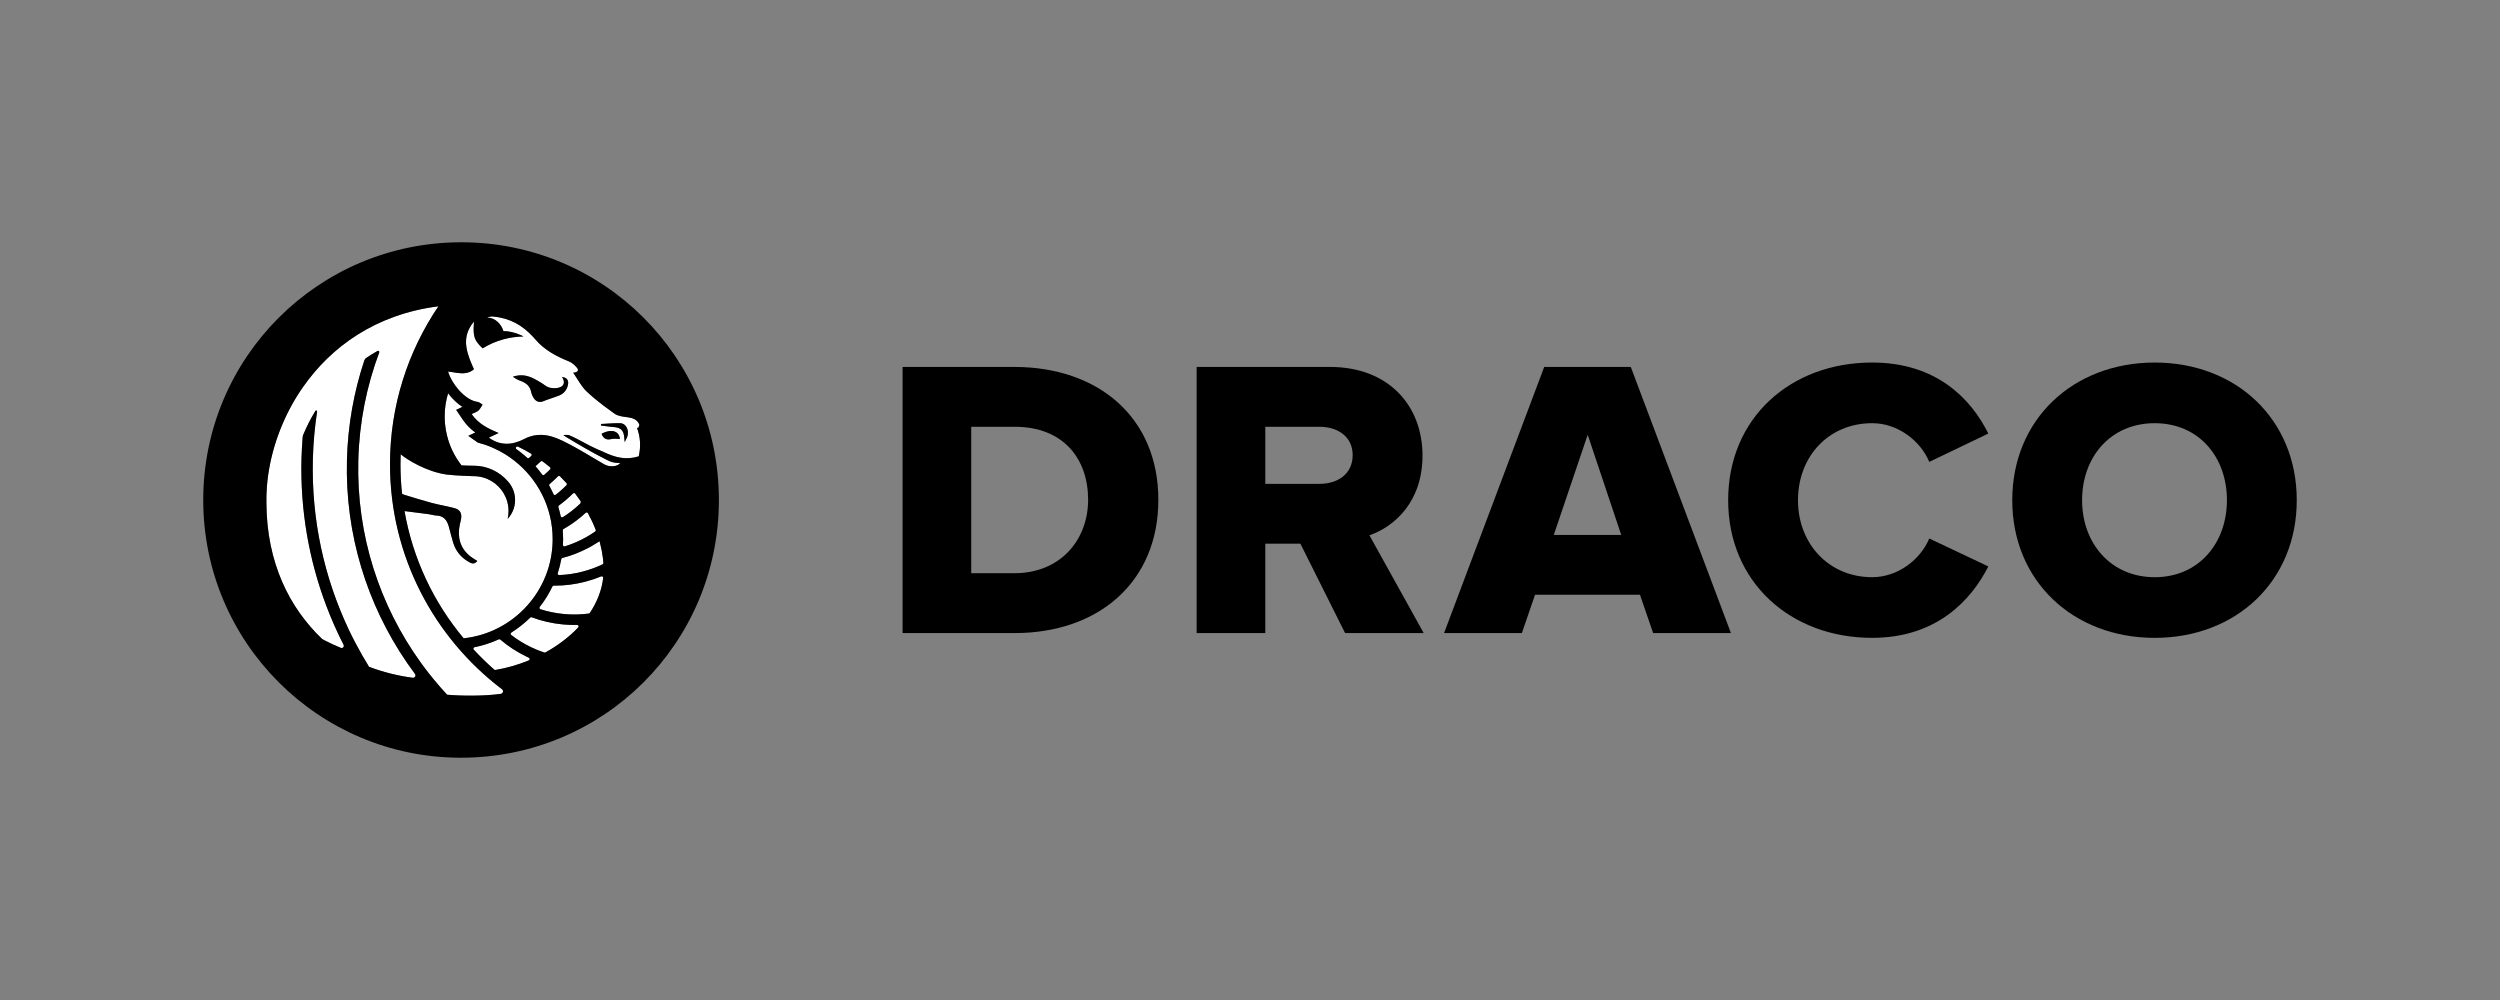 <svg xmlns="http://www.w3.org/2000/svg" xmlns:xlink="http://www.w3.org/1999/xlink" x="0" y="0" enable-background="new 0 0 784.001 313.6" version="1.1" viewBox="0 0 784.001 313.6" xml:space="preserve"><rect x="0" y="0" width="784.001" height="313.6" fill="#808080" stroke="none"/><g id="artwork"><g><g><path d="M283.05,198.531v-83.46h35.035c26.277,0,45.172,15.766,45.172,41.668c0,25.901-18.894,41.793-45.046,41.793H283.05z M341.235,156.738c0-12.889-7.758-22.9-23.024-22.9h-13.639v45.923h13.514C332.726,179.761,341.235,169.126,341.235,156.738z"/><path d="M421.821,198.531l-14.014-28.029h-11.011v28.029h-21.522v-83.46h41.793c18.519,0,29.03,12.262,29.03,27.778 c0,14.515-8.759,22.273-16.642,25.025l17.018,30.657H421.821z M424.198,142.724c0-5.757-4.63-8.885-10.386-8.885h-17.017v17.894 h17.017C419.569,151.733,424.198,148.604,424.198,142.724z"/><path d="M518.425,198.531l-4.129-12.012h-32.909l-4.129,12.012h-24.4l31.407-83.46h27.153l31.407,83.46H518.425z M497.903,136.342l-10.636,31.407h21.147L497.903,136.342z"/><path d="M541.951,156.863c0-25.776,19.52-43.17,45.172-43.17c20.145,0,31.031,11.387,36.413,22.273l-18.519,8.884 c-2.753-6.632-9.885-12.137-17.894-12.137c-13.639,0-23.274,10.386-23.274,24.149c0,13.639,9.635,24.149,23.274,24.149 c8.008,0,15.141-5.506,17.894-12.137l18.519,8.759c-5.381,10.635-16.267,22.398-36.413,22.398 C561.472,200.033,541.951,182.514,541.951,156.863z"/><path d="M631.046,156.863c0-25.402,19.145-43.17,44.671-43.17c25.525,0,44.546,17.768,44.546,43.17 c0,25.401-19.02,43.17-44.546,43.17C650.191,200.033,631.046,182.264,631.046,156.863z M698.365,156.863 c0-13.639-8.884-24.149-22.648-24.149c-13.765,0-22.774,10.511-22.774,24.149c0,13.514,9.009,24.149,22.774,24.149 C689.481,181.013,698.365,170.377,698.365,156.863z"/></g><g><g><path fill="#FFF" d="M122.304,145.591c0-18.337,5.605-35.39,15.19-49.536c-19.754,2.517-33.74,12.776-42.519,25.394 c-0.117,0.167-0.233,0.335-0.348,0.503c-0.223,0.318-0.438,0.642-0.655,0.965c-5.731,8.751-9.028,18.505-10.07,27.545 c-0.034,0.318-0.068,0.637-0.098,0.957c-0.042,0.43-0.083,0.859-0.115,1.285c-0.065,0.873-0.116,1.74-0.138,2.594 c-0.001,0.029,0,0.057,0,0.086c-0.02,0.791-0.013,1.565-0.009,2.34c0.101,18.824,7.231,32.87,17.459,42.655 c0.292,0.158,0.578,0.323,0.872,0.476c1.627,0.847,3.3,1.618,5.012,2.318c0.584,0.239,1.154-0.381,0.868-0.942 c-2.048-4.016-3.882-8.158-5.482-12.411c-5.378-14.297-8.147-29.836-7.72-46.021c0.059-2.248,0.186-4.478,0.366-6.692 c0.021-0.264,0.084-0.525,0.185-0.77c1.078-2.597,2.349-5.092,3.801-7.463c0.167-0.272,0.585-0.118,0.537,0.197 c-0.741,4.849-1.194,9.794-1.326,14.823c-0.503,19.076,3.563,37.228,11.19,53.417c1.313,2.787,2.743,5.507,4.264,8.171 c0.697,1.222,1.416,2.43,2.155,3.625c4.348,1.651,8.935,2.819,13.7,3.445c0.669,0.088,1.117-0.675,0.713-1.215 c-0.833-1.115-1.644-2.245-2.434-3.393c-0.059-0.085-0.115-0.172-0.174-0.257c-12.349-18.061-19.345-40.016-18.726-63.511 c0.285-10.823,2.168-21.235,5.412-31.018c0.132-0.399,0.394-0.746,0.744-0.98c1.112-0.744,2.253-1.447,3.421-2.108 c0.311-0.176,0.669,0.136,0.543,0.47c-3.946,10.53-6.245,21.874-6.557,33.731c-0.623,23.614,6.705,45.622,19.539,63.462 c0.418,0.58,0.84,1.156,1.27,1.727c0.923,1.23,1.881,2.433,2.857,3.62c1.347,1.637,2.738,3.236,4.18,4.789 c4.109,0.386,11.772,0.49,16.855-0.281c0.702-0.107,0.935-1.001,0.37-1.43C136.107,199.973,122.304,174.366,122.304,145.591z"/><path fill="#FFF" d="M175.618,149.378c-0.184-0.181-0.48-0.176-0.66,0.009c-0.146,0.15-0.293,0.298-0.443,0.445 c-0.696,0.683-1.411,1.335-2.141,1.954c-0.169,0.143-0.212,0.381-0.104,0.574c0.233,0.42,0.457,0.846,0.674,1.277 c0.221,0.44,0.432,0.884,0.635,1.334c0.124,0.275,0.47,0.367,0.708,0.182c0.687-0.536,1.364-1.103,2.024-1.706 c0.323-0.294,0.642-0.596,0.958-0.906c0.131-0.128,0.258-0.257,0.385-0.387c0.17-0.175,0.176-0.454,0.012-0.635 C177.003,150.786,176.32,150.072,175.618,149.378z"/><path fill="#FFF" d="M171.051,145.373c-0.304-0.236-0.61-0.468-0.918-0.696c-0.185-0.137-0.443-0.115-0.606,0.049 c-0.02,0.02-0.04,0.04-0.06,0.059c-0.504,0.495-1.02,0.972-1.543,1.434c0.085,0.096,0.171,0.191,0.254,0.288 c0.645,0.745,1.257,1.519,1.837,2.318c0.16,0.221,0.474,0.262,0.679,0.082c0.517-0.452,1.026-0.922,1.524-1.412 c0.097-0.096,0.193-0.192,0.288-0.289c0.19-0.194,0.178-0.51-0.03-0.684C172.008,146.13,171.533,145.747,171.051,145.373z"/><path fill="#FFF" d="M188.519,180.76c-1.615,0.666-3.298,1.231-5.036,1.68c-3.123,0.806-6.286,1.215-9.403,1.215 c-0.139,0-0.277-0.002-0.414-0.005c-0.182-0.004-0.347,0.1-0.425,0.264c-1.092,2.288-2.429,4.439-3.976,6.417 c-0.199,0.254-0.091,0.63,0.216,0.729c2.27,0.729,4.701,1.242,7.249,1.488c2.739,0.265,5.405,0.202,7.93-0.139 c0.134-0.018,0.255-0.094,0.329-0.207c2.248-3.39,3.723-7.088,4.172-10.956C189.202,180.89,188.85,180.624,188.519,180.76z"/><path fill="#FFF" d="M188.19,170.385c-0.057-0.22-0.117-0.439-0.179-0.658c-0.139,0.093-0.28,0.183-0.42,0.274 c-0.671,0.436-1.357,0.858-2.063,1.257c-0.382,0.216-0.766,0.423-1.152,0.624c-2.608,1.363-5.302,2.4-8.017,3.093 c-0.174,0.044-0.304,0.185-0.337,0.361c-0.276,1.503-0.65,2.972-1.114,4.401c-0.1,0.307,0.13,0.622,0.452,0.61 c2.377-0.093,4.831-0.442,7.303-1.08c2.236-0.577,4.343-1.355,6.298-2.289c0.173-0.083,0.278-0.264,0.264-0.455 c-0.034-0.465-0.08-0.929-0.134-1.394C188.905,173.544,188.602,171.959,188.19,170.385z"/><path fill="#FFF" d="M180.387,154.798c-0.171-0.224-0.5-0.243-0.698-0.043c-0.042,0.042-0.083,0.084-0.126,0.125 c-0.656,0.645-1.33,1.259-2.018,1.847c-0.742,0.634-1.502,1.235-2.275,1.801c-0.159,0.116-0.225,0.317-0.168,0.505 c0.283,0.93,0.527,1.877,0.731,2.839c0.067,0.316,0.425,0.476,0.699,0.304c1.921-1.211,3.785-2.66,5.536-4.346 c0.024-0.224,0.04-0.372,0.064-0.596c-0.025-0.038-0.05-0.075-0.076-0.113C181.523,156.332,180.966,155.558,180.387,154.798z"/><path fill="#FFF" d="M180.981,195.979c-0.277,0.007-0.555,0.011-0.834,0.011c-1.235,0-2.491-0.061-3.734-0.181 c-3.385-0.327-6.642-1.089-9.655-2.227c-0.168-0.064-0.356-0.024-0.484,0.103c-1.792,1.766-3.776,3.337-5.917,4.68 c-0.273,0.171-0.3,0.561-0.045,0.758c1.882,1.46,3.99,2.772,6.298,3.874c1.349,0.644,2.711,1.186,4.073,1.639 c0.125,0.042,0.262,0.028,0.377-0.036c3.898-2.164,7.401-4.82,10.271-7.836C181.618,196.463,181.396,195.968,180.981,195.979z"/><polygon fill="#FFF" points="157.875 106.403 157.875 106.403 157.875 106.403"/><path fill="#FFF" d="M165.851,206.258c-0.218-0.099-0.436-0.2-0.652-0.303c-3.065-1.464-5.861-3.291-8.301-5.387 c-0.136-0.117-0.326-0.144-0.49-0.069c-2.395,1.1-4.935,1.934-7.585,2.464c-0.357,0.071-0.505,0.504-0.257,0.772 c2.032,2.192,4.176,4.278,6.419,6.256c0.106,0.094,0.25,0.135,0.39,0.111c3.591-0.606,7.115-1.626,10.455-2.993 C166.206,206.954,166.222,206.426,165.851,206.258z"/><path fill="#FFF" d="M177.14,171.339c1.17-0.363,2.342-0.796,3.507-1.305c1.098-0.479,2.19-1.02,3.268-1.629 c0.147-0.083,0.289-0.171,0.434-0.256c0.792-0.463,1.558-0.949,2.294-1.457c0.177-0.122,0.247-0.352,0.169-0.552 c-0.685-1.766-1.499-3.504-2.428-5.2c-0.145-0.265-0.5-0.318-0.722-0.114c-1.941,1.785-4.013,3.333-6.163,4.619 c-0.261,0.156-0.523,0.307-0.785,0.454c-0.157,0.088-0.248,0.258-0.233,0.437c0.059,0.746,0.094,1.499,0.104,2.258 c0.002,0.162,0.006,0.323,0.006,0.486c0,0.599-0.016,1.194-0.047,1.786C176.528,171.188,176.832,171.435,177.14,171.339z"/><path fill="#FFF" d="M165.328,143.579c0.175,0.16,0.442,0.165,0.619,0.008c0.219-0.196,0.438-0.395,0.654-0.597 c0.223-0.208,0.183-0.576-0.078-0.734c-0.621-0.377-1.25-0.735-1.883-1.079c-0.73-0.396-1.467-0.771-2.212-1.12 c-0.159-0.075-0.348-0.053-0.486,0.055c-0.002,0.002-0.005,0.004-0.007,0.006c-0.245,0.193-0.232,0.564,0.022,0.744 c0.402,0.285,0.795,0.581,1.184,0.882C163.895,142.326,164.626,142.937,165.328,143.579z"/><path fill="#FFF" d="M140.516,123.33c-0.691,2.293-1.067,4.723-1.067,7.242c0,1.566,0.151,3.095,0.425,4.581 c0.169,0.915,0.384,1.813,0.65,2.691h0c0.901,2.976,2.343,5.714,4.208,8.108c0.582,0.031,1.178,0.054,1.789,0.07 c0.458,0.012,0.921,0.021,1.395,0.025c0.085,0.001,0.169,0.006,0.253,0.013c0.125-0.003,0.249-0.01,0.374-0.01 c4.261,0,8.088,1.887,10.695,4.867c0.207,0.237,0.408,0.48,0.599,0.731c0.056,0.076,0.111,0.153,0.164,0.232 c0.717,1.045,1.212,2.253,1.417,3.559c0.07,0.444,0.107,0.899,0.107,1.362c0,2.288-0.884,4.369-2.327,5.924 c0.182-0.791,0.281-1.613,0.281-2.459c0-2.003-0.541-3.878-1.481-5.493c-1.895-3.255-5.419-5.444-9.456-5.444 c-0.072,0-0.143,0.004-0.215,0.005c0.004-0.002,0.008-0.004,0.012-0.007c-0.149-0.001-5.844-0.183-8.217-0.505 c-6.385-0.864-12.577-4.744-14.478-6.367c-0.038,1.041-0.064,2.086-0.064,3.136c0,3.121,0.172,6.203,0.501,9.239 c0.201,0.146,0.444,0.262,0.734,0.35c2.866,0.868,5.721,1.776,8.613,2.549c2.313,0.618,4.693,0.985,7.006,1.605 c1.845,0.494,2.444,1.569,2.158,3.437c-0.09,0.59-0.291,1.163-0.41,1.749c-0.801,3.956,0.065,7.371,3.318,9.969 c0.661,0.528,1.42,0.933,2.179,1.423c-1.044,1.382-2.105,0.64-2.963,0.129c-2.288-1.362-3.845-3.377-4.624-5.934 c-0.507-1.668-0.894-3.372-1.372-5.049c-0.552-1.937-1.593-3.315-3.841-3.388c-0.809-0.026-1.606-0.31-2.416-0.418 c-2.528-0.337-5.06-0.654-7.613-0.979c2.617,15.004,9.167,28.674,18.549,39.902c15.67-1.683,27.914-14.985,27.914-31.095 c0-5.05-1.205-9.824-3.339-14.051c-0.523-1.035-1.104-2.035-1.734-3c-2.533-3.88-5.905-7.162-9.853-9.595 c-1.307-0.805-2.676-1.517-4.1-2.126c-0.018-0.008-0.036-0.015-0.054-0.022c-0.326-0.139-0.654-0.272-0.985-0.399 c-0.04-0.015-0.08-0.031-0.12-0.046c-0.329-0.125-0.661-0.246-0.996-0.36c-0.024-0.008-0.048-0.017-0.071-0.025 c-0.735-0.249-1.481-0.473-2.239-0.668l-2.966-2.111l2.198-1.043c-1.428-1.031-2.739-2.295-3.866-3.95l-2.141-3.145l1.952-0.941 C143.3,126.492,141.77,124.967,140.516,123.33z"/><path fill="#FFF" d="M199.783,134.186c0.2-0.014,0.2-0.014,0.399-0.027c0.11-0.368,0.417-0.825,0.297-1.09 c-0.709-1.572-2.085-2.027-3.71-2.234c-1.375-0.175-2.944-0.341-4.017-1.095c-1.144-0.804-2.28-1.626-3.398-2.474 c-1.874-1.423-3.692-2.919-5.394-4.526c-1.65-1.559-2.716-3.737-4.196-5.854c1.414-0.101,1.831-0.762,1.222-1.505 c-0.681-0.83-1.576-1.65-2.552-2.043c-3.942-1.587-7.659-3.556-10.438-6.801c-0.257-0.3-0.518-0.59-0.783-0.876 c-3.475-3.749-7.271-5.86-12.492-6.409c-0.478-0.05-1.682,0.095-1.914,0.32c2.492,0.117,4.362,1.979,5.068,4.269 c3.076-0.041,6.291,1.601,6.288,1.677c-2.176,0.03-4.282,0.341-6.289,0.891c-2.317,0.635-4.5,1.591-6.497,2.823 c-0.161-0.14-0.319-0.285-0.473-0.435c-0.463-0.449-0.895-0.941-1.289-1.488c-0.561-0.778-0.842-1.593-0.974-2.428 c-0.207-1.315-0.042-2.682,0.005-4.048v0c-1.189,1.393-1.89,2.784-2.235,4.175l0,0.001v0c-0.613,2.473-0.098,4.945,0.813,7.423 v0c0.096,0.26,0.196,0.52,0.3,0.78c0.029,0.074,0.06,0.148,0.09,0.221c0.076,0.189,0.154,0.379,0.234,0.568 c0.035,0.084,0.071,0.167,0.106,0.251c0.081,0.191,0.164,0.381,0.248,0.572c0.03,0.07,0.06,0.139,0.091,0.209 c0.113,0.255,0.227,0.511,0.342,0.766c-0.14,0.116-0.281,0.22-0.423,0.317c-0.033,0.023-0.066,0.045-0.099,0.067 c-0.07,0.046-0.14,0.084-0.21,0.126s-0.14,0.088-0.21,0.126c-0.019,0.01-0.037,0.018-0.056,0.027 c-0.127,0.065-0.255,0.124-0.383,0.177c-0.035,0.015-0.071,0.03-0.106,0.044c-0.139,0.054-0.278,0.102-0.419,0.143 c-0.034,0.01-0.069,0.018-0.103,0.028c-0.058,0.016-0.116,0.027-0.173,0.041c-0.058,0.014-0.115,0.029-0.173,0.041 c-0.041,0.008-0.082,0.018-0.123,0.025c-0.135,0.024-0.271,0.044-0.407,0.059c-0.051,0.006-0.101,0.01-0.152,0.014 c-0.1,0.009-0.201,0.015-0.302,0.02c-0.051,0.002-0.101,0.006-0.152,0.007c-0.111,0.002-0.223,0.003-0.335,0.001 c-0.441-0.008-0.886-0.048-1.333-0.106c-0.982-0.127-1.975-0.333-2.961-0.452c0.285,0.993,0.784,2.084,1.434,3.161v0 c0.46,0.763,0.996,1.519,1.587,2.231c0.002,0.002,0.004,0.005,0.006,0.007c0.143,0.171,0.289,0.34,0.437,0.506 c0.006,0.007,0.013,0.014,0.019,0.021c0,0,0,0,0,0c0.15,0.167,0.303,0.33,0.459,0.49c0.007,0.007,0.015,0.015,0.022,0.022 c0.071,0.072,0.144,0.141,0.215,0.212c0.075,0.074,0.149,0.149,0.225,0.221c0,0,0,0,0,0c0.018,0.017,0.035,0.034,0.053,0.05 c0,0,0,0,0,0c0.047,0.044,0.096,0.086,0.144,0.13c0.109,0.1,0.218,0.2,0.329,0.295c0.013,0.011,0.025,0.021,0.038,0.032 c0,0,0,0,0,0c0,0-0.001-0.001-0.001-0.001c0.004,0.003,0.008,0.006,0.011,0.009c0.14,0.12,0.283,0.235,0.426,0.347 c0.028,0.022,0.056,0.045,0.085,0.066c0.159,0.122,0.319,0.24,0.48,0.352c0.016,0.011,0.032,0.021,0.048,0.032 c0.145,0.099,0.29,0.193,0.436,0.283c0.036,0.022,0.071,0.044,0.107,0.065c0.138,0.083,0.276,0.159,0.415,0.233 c0.023,0.012,0.046,0.027,0.07,0.039c0.015,0.008,0.031,0.015,0.046,0.023l0,0c0.02,0.01,0.039,0.018,0.059,0.028 c0.128,0.064,0.256,0.125,0.384,0.182c0.04,0.017,0.08,0.035,0.12,0.052c0.162,0.068,0.325,0.131,0.487,0.185 c0.01,0.003,0.02,0.006,0.03,0.009c0.153,0.05,0.305,0.092,0.458,0.129c0.042,0.01,0.083,0.02,0.124,0.029 c0.162,0.036,0.324,0.066,0.486,0.086c0.555,0.069,1.056,0.569,1.582,0.87c-0.433,0.635-0.767,1.383-1.327,1.873 c-0.538,0.472-1.31,0.677-2.112,1.064c2.115,3.107,5.148,4.552,8.457,5.958c-0.979,0.465-1.958,0.929-3.049,1.447 c0.313,0.223,0.516,0.386,0.736,0.521c1.536,0.941,3.084,1.37,4.622,1.407c1.977,0.048,3.937-0.553,5.833-1.545 c1.8-0.942,3.571-1.294,5.304-1.244c2.228,0.065,4.393,0.795,6.476,1.794c0.513,0.246,1.022,0.502,1.529,0.761 c0.146,0.075,0.292,0.151,0.438,0.227c0.332,0.173,0.663,0.349,0.993,0.526c0.054,0.029,0.108,0.057,0.162,0.086 c0,0,0,0,0.001,0c0.128,0.069,0.256,0.137,0.384,0.207c0,0,0.001,0,0.001,0.001c0,0,0.001,0,0.002,0.001 c0.49,0.267,0.978,0.538,1.463,0.813c0.104,0.059,0.207,0.118,0.31,0.177c0.397,0.226,0.793,0.454,1.189,0.683 c0.166,0.096,0.331,0.192,0.496,0.289c0.366,0.214,0.731,0.428,1.096,0.643c0.134,0.079,0.269,0.158,0.403,0.238 c0.315,0.187,0.631,0.374,0.946,0.561c0.087,0.052,0.173,0.103,0.26,0.154c1.182,0.701,2.363,1.402,3.552,2.087 c1.588,0.915,4.12,0.8,5.012-0.44c-2.819,0.044-3.737-0.767-5.373-1.569c-0.717-0.351-1.574-0.801-2.497-1.303 c-4.174-2.269-9.719-5.613-9.949-5.819c0.058-0.107,1.011-0.173,1.612-0.052c0.1,0.02,0.192,0.044,0.267,0.075l0,0 c2.928,1.226,5.834,3.12,8.762,4.379c0.003,0.001,0.006,0.003,0.009,0.004c0.079,0.034,0.158,0.073,0.238,0.106 c0.453,0.189,0.918,0.35,1.359,0.566c3.937,1.925,7.337,2.787,11.368,1.536C201.01,140.122,200.859,137.126,199.783,134.186z M178.124,120.635c-0.327,1.598-1.27,2.791-2.788,3.4c-0.165,0.066-0.333,0.123-0.499,0.186 c-1.084,0.407-2.194,0.75-3.282,1.145c-0.124,0.045-0.246,0.096-0.37,0.143c-0.238,0.09-0.476,0.177-0.711,0.275l0,0 c-2.651,1.142-3.728-1.807-4.017-3.333v0c-0.609-2.04-2.227-2.647-3.92-3.295l-0.002-0.001c-0.487-0.186-0.911-0.536-1.7-1.013 c0.949-0.318,1.821-0.451,2.634-0.449c2.439,0.008,4.354,1.24,6.29,2.378c0.846,0.497,1.614,1.268,2.52,1.483 c0.52,0.123,1.094,0.197,1.66,0.194c0.566-0.003,1.124-0.083,1.611-0.266c1.5-0.565,1.628-1.862,0.714-3.229 C177.695,118.338,178.407,119.253,178.124,120.635z M194.426,137.642c-0.58,0-1.157-0.063-1.711-0.063 c-0.333,0-0.657,0.024-0.97,0.098c-0.09,0.021-0.179,0.04-0.265,0.055c-0.029,0.005-0.057,0.009-0.086,0.014 c-0.028,0.005-0.055,0.008-0.082,0.012c-0.028,0.004-0.056,0.009-0.083,0.012c-0.036,0.004-0.07,0.007-0.105,0.01 c-0.045,0.004-0.09,0.008-0.135,0.01c-0.038,0.002-0.075,0.003-0.112,0.003c-0.039,0.001-0.078,0.001-0.116,0 c-0.039-0.001-0.077-0.003-0.115-0.005c-0.034-0.002-0.067-0.005-0.1-0.009c-0.04-0.004-0.08-0.009-0.119-0.015 c-0.028-0.005-0.056-0.01-0.083-0.016c-0.021-0.004-0.041-0.009-0.062-0.014c-0.021-0.005-0.041-0.009-0.062-0.014 c-0.021-0.006-0.041-0.012-0.061-0.019c-0.045-0.014-0.091-0.028-0.135-0.045c-0.003-0.001-0.007-0.003-0.01-0.004 c-0.229-0.09-0.435-0.226-0.623-0.408c-0.005-0.005-0.011-0.01-0.017-0.016c-0.042-0.042-0.083-0.087-0.124-0.134 c-0.007-0.008-0.014-0.016-0.021-0.024c-0.04-0.048-0.079-0.098-0.116-0.151c-0.006-0.009-0.013-0.018-0.019-0.027 c-0.038-0.054-0.076-0.111-0.112-0.171c-0.004-0.007-0.009-0.015-0.013-0.022c-0.019-0.031-0.036-0.065-0.055-0.098 c-0.005-0.008-0.009-0.016-0.013-0.024c-0.014-0.026-0.029-0.05-0.043-0.077v0l0,0c-0.037-0.071-0.073-0.144-0.108-0.222 c-0.024-0.052-0.046-0.108-0.069-0.164c-0.012-0.028-0.024-0.054-0.035-0.083c0.126-0.069,0.254-0.132,0.382-0.193 c1.507-0.727,3.098-0.939,4.169-0.303c0.507,0.301,0.897,0.792,1.103,1.511C194.354,137.232,194.399,137.427,194.426,137.642 C194.426,137.641,194.427,137.642,194.426,137.642L194.426,137.642z M196.794,136.671c-0.141,0.55-0.469,1.051-0.895,1.973v0 c-0.072-0.758-0.112-1.055-0.127-1.354c-0.011-0.206-0.036-0.388-0.061-0.572c-0.251-1.905-1.242-2.685-3.401-2.81 c-0.084-0.005-0.173-0.013-0.266-0.022h0c-0.213-0.016-0.425-0.043-0.637-0.065c-0.673-0.069-1.345-0.157-2.017-0.25 c-0.144-0.02-0.289-0.038-0.433-0.058c-0.17-0.023-0.34-0.047-0.51-0.068c0.016-0.161,0.032-0.322,0.048-0.483 c0.322-0.015,0.645-0.032,0.967-0.051c0,0,0.001,0,0.001,0c0.456-0.026,0.912-0.055,1.367-0.082 c0.321-0.019,0.642-0.037,0.963-0.053c0.094-0.005,0.188-0.01,0.283-0.014c0.362-0.017,0.723-0.03,1.084-0.038 c0.07-0.002,0.139-0.002,0.209-0.003c0.384-0.006,0.767-0.008,1.15,0.001c1.035,0.024,1.83,0.762,2.187,1.771 C196.938,135.143,196.991,135.905,196.794,136.671z"/><path fill="#FFF" d="M148.412,100.671c-1.119,0.975-1.859,2.369-1.978,3.94C146.553,103.04,147.292,101.646,148.412,100.671z"/><path fill="#FFF" d="M148.49,149.24c-0.05,0.029-0.101,0.057-0.15,0.086c0.068,0,0.135,0.001,0.203,0.001L148.49,149.24z"/></g><g><path d="M194.301,137.048c-0.207-0.719-0.596-1.21-1.103-1.511c-1.071-0.637-2.662-0.424-4.169,0.303 c-0.128,0.062-0.256,0.125-0.382,0.193c0.011,0.029,0.024,0.055,0.035,0.083c0.023,0.055,0.045,0.111,0.069,0.164 c0.035,0.078,0.071,0.151,0.108,0.222l0,0v0c0.014,0.027,0.029,0.051,0.043,0.077c0.004,0.008,0.009,0.016,0.013,0.024 c0.018,0.033,0.036,0.067,0.055,0.098c0.004,0.007,0.009,0.015,0.013,0.022c0.036,0.06,0.074,0.117,0.112,0.171 c0.006,0.009,0.013,0.018,0.019,0.027c0.038,0.053,0.076,0.103,0.116,0.151c0.007,0.008,0.014,0.016,0.021,0.024 c0.04,0.047,0.081,0.092,0.124,0.134c0.006,0.006,0.011,0.011,0.017,0.016c0.188,0.182,0.394,0.318,0.623,0.408 c0.003,0.001,0.007,0.003,0.01,0.004c0.044,0.017,0.089,0.031,0.135,0.045c0.02,0.006,0.04,0.013,0.061,0.019 c0.02,0.005,0.041,0.009,0.062,0.014c0.021,0.005,0.041,0.01,0.062,0.014c0.028,0.006,0.055,0.011,0.083,0.016 c0.039,0.006,0.079,0.011,0.119,0.015c0.033,0.004,0.066,0.007,0.1,0.009c0.038,0.003,0.076,0.004,0.115,0.005 c0.038,0.001,0.077,0.001,0.116,0c0.037-0.001,0.074-0.001,0.112-0.003c0.044-0.002,0.089-0.006,0.135-0.01 c0.035-0.003,0.069-0.006,0.105-0.01c0.027-0.003,0.055-0.008,0.083-0.012c0.028-0.004,0.055-0.008,0.082-0.012 c0.029-0.005,0.057-0.008,0.086-0.014c0.086-0.016,0.175-0.034,0.265-0.055c0.313-0.074,0.637-0.097,0.97-0.098 c0.554-0.001,1.131,0.063,1.711,0.063h0c0,0,0-0.001,0-0.001C194.399,137.427,194.354,137.232,194.301,137.048z"/><path d="M144.612,75.978c-44.705,0.02-80.846,36.122-80.875,80.788c-0.029,44.64,36.155,80.852,80.793,80.856 c44.839,0.003,80.943-36.073,80.918-80.858C225.424,112.04,189.32,75.958,144.612,75.978z M136.031,213.076 c-0.976-1.187-1.933-2.39-2.857-3.62c-0.429-0.571-0.852-1.147-1.27-1.727c-12.834-17.84-20.162-39.848-19.539-63.462 c0.312-11.856,2.611-23.201,6.557-33.731c0.125-0.335-0.233-0.646-0.543-0.47c-1.168,0.661-2.309,1.364-3.421,2.108 c-0.35,0.234-0.612,0.581-0.744,0.98c-3.244,9.783-5.127,20.195-5.412,31.018c-0.619,23.495,6.377,45.45,18.726,63.511 c0.059,0.085,0.115,0.172,0.174,0.257c0.789,1.147,1.601,2.278,2.434,3.393c0.404,0.54-0.044,1.303-0.713,1.215 c-4.766-0.626-9.353-1.794-13.7-3.445c-0.739-1.195-1.458-2.403-2.155-3.625c-1.521-2.664-2.951-5.385-4.264-8.171 c-7.627-16.188-11.693-34.341-11.19-53.417c0.132-5.028,0.586-9.974,1.326-14.823c0.048-0.315-0.37-0.469-0.537-0.197 c-1.452,2.372-2.724,4.866-3.801,7.463c-0.102,0.245-0.164,0.505-0.185,0.77c-0.18,2.215-0.307,4.445-0.366,6.692 c-0.427,16.185,2.343,31.725,7.72,46.021c1.6,4.253,3.434,8.395,5.482,12.411c0.286,0.562-0.284,1.181-0.868,0.942 c-1.711-0.699-3.385-1.47-5.012-2.318c-0.294-0.153-0.581-0.318-0.872-0.476c-10.228-9.786-17.358-23.831-17.459-42.655 c-0.005-0.775-0.011-1.549,0.009-2.34c0.001-0.029,0-0.057,0-0.086c0.023-0.855,0.073-1.721,0.138-2.594 c0.032-0.426,0.073-0.855,0.115-1.285c0.03-0.32,0.064-0.638,0.098-0.957c1.042-9.04,4.339-18.794,10.07-27.545 c0.217-0.322,0.431-0.647,0.655-0.965c0.115-0.168,0.231-0.336,0.348-0.503c8.778-12.618,22.764-22.877,42.519-25.394 c-9.586,14.146-15.19,31.198-15.19,49.536c0,28.775,13.803,54.382,35.132,70.562c0.566,0.429,0.332,1.324-0.37,1.43 c-5.082,0.771-12.746,0.667-16.855,0.281C138.769,216.312,137.378,214.713,136.031,213.076z M145,127.596l-1.952,0.941 l2.141,3.145c1.127,1.656,2.438,2.919,3.866,3.95l-2.198,1.043l2.966,2.111c0.758,0.195,1.504,0.418,2.239,0.668 c0.024,0.008,0.048,0.017,0.071,0.025c0.335,0.115,0.666,0.235,0.996,0.36c0.04,0.015,0.08,0.031,0.12,0.046 c0.331,0.128,0.66,0.261,0.985,0.399c0.018,0.008,0.036,0.015,0.054,0.022c1.424,0.609,2.794,1.321,4.1,2.126 c3.948,2.433,7.32,5.716,9.853,9.595c0.63,0.965,1.211,1.965,1.734,3c2.135,4.227,3.339,9.001,3.339,14.051 c0,16.11-12.244,29.412-27.914,31.095c-9.382-11.228-15.933-24.898-18.549-39.902c2.553,0.325,5.085,0.642,7.613,0.979 c0.81,0.108,1.607,0.391,2.416,0.418c2.248,0.073,3.289,1.451,3.841,3.388c0.478,1.677,0.865,3.381,1.372,5.049 c0.778,2.557,2.336,4.572,4.624,5.934c0.859,0.511,1.919,1.254,2.963-0.129c-0.759-0.491-1.518-0.896-2.179-1.423 c-3.253-2.598-4.119-6.013-3.318-9.969c0.119-0.587,0.32-1.159,0.41-1.749c0.286-1.868-0.313-2.943-2.158-3.437 c-2.313-0.619-4.693-0.987-7.006-1.605c-2.892-0.773-5.747-1.681-8.613-2.549c-0.29-0.088-0.533-0.204-0.734-0.35 c-0.329-3.035-0.501-6.117-0.501-9.239c0-1.051,0.026-2.095,0.064-3.136c1.901,1.624,8.092,5.503,14.478,6.367 c2.373,0.321,8.068,0.504,8.217,0.505c0.049-0.03,0.1-0.057,0.15-0.086l0.053,0.087c4.038,0,7.562,2.19,9.456,5.444 c0.94,1.614,1.481,3.49,1.481,5.493c0,0.846-0.099,1.668-0.281,2.459c1.443-1.555,2.327-3.635,2.327-5.924 c0-0.463-0.037-0.918-0.107-1.362c-0.205-1.305-0.7-2.514-1.417-3.559c-0.053-0.078-0.109-0.155-0.164-0.232 c-0.192-0.25-0.392-0.494-0.599-0.731c-2.608-2.98-6.434-4.867-10.695-4.867c-0.125,0-0.25,0.006-0.374,0.01 c-0.084-0.007-0.168-0.013-0.253-0.013c-0.474-0.004-0.937-0.013-1.395-0.025c-0.611-0.016-1.207-0.039-1.789-0.07 c-1.865-2.394-3.307-5.132-4.208-8.108h0c-0.266-0.877-0.481-1.776-0.65-2.691c-0.275-1.486-0.425-3.016-0.425-4.581 c0-2.519,0.376-4.948,1.067-7.242C141.77,124.967,143.3,126.492,145,127.596z M161.935,140.117 c0.002-0.002,0.005-0.004,0.007-0.006c0.138-0.109,0.327-0.13,0.486-0.055c0.745,0.35,1.482,0.725,2.212,1.12 c0.634,0.344,1.262,0.702,1.883,1.079c0.261,0.158,0.3,0.526,0.078,0.734c-0.216,0.203-0.434,0.401-0.654,0.597 c-0.177,0.158-0.444,0.153-0.619-0.008c-0.702-0.642-1.433-1.253-2.187-1.836c-0.389-0.301-0.782-0.597-1.184-0.882 C161.703,140.681,161.69,140.31,161.935,140.117z M179.562,154.88c0.042-0.042,0.084-0.083,0.126-0.125 c0.198-0.2,0.528-0.18,0.698,0.043c0.58,0.76,1.137,1.535,1.669,2.323c0.025,0.037,0.051,0.075,0.076,0.113 c-0.024,0.224-0.04,0.372-0.064,0.596c-1.75,1.686-3.615,3.135-5.536,4.346c-0.273,0.172-0.631,0.012-0.699-0.304 c-0.204-0.961-0.449-1.908-0.731-2.839c-0.057-0.188,0.01-0.389,0.168-0.505c0.773-0.566,1.533-1.167,2.275-1.801 C178.232,156.14,178.906,155.525,179.562,154.88z M160.312,199.123c-0.254-0.197-0.227-0.587,0.045-0.758 c2.141-1.344,4.125-2.915,5.917-4.68c0.128-0.126,0.316-0.166,0.484-0.103c3.013,1.138,6.27,1.899,9.655,2.227 c1.242,0.12,2.499,0.181,3.734,0.181c0.279,0,0.557-0.004,0.834-0.011c0.415-0.011,0.636,0.484,0.35,0.785 c-2.87,3.016-6.373,5.672-10.271,7.836c-0.115,0.064-0.252,0.077-0.377,0.036c-1.362-0.452-2.724-0.995-4.073-1.639 C164.303,201.895,162.195,200.583,160.312,199.123z M165.829,207.109c-3.34,1.367-6.864,2.387-10.455,2.993 c-0.14,0.024-0.284-0.018-0.39-0.111c-2.242-1.978-4.386-4.064-6.419-6.256c-0.248-0.267-0.101-0.7,0.257-0.772 c2.65-0.53,5.191-1.364,7.585-2.464c0.164-0.075,0.353-0.049,0.49,0.069c2.44,2.096,5.236,3.923,8.301,5.387 c0.217,0.103,0.434,0.204,0.652,0.303C166.222,206.426,166.206,206.954,165.829,207.109z M176.729,192.547 c-2.548-0.246-4.979-0.759-7.249-1.488c-0.307-0.099-0.415-0.475-0.216-0.729c1.547-1.978,2.884-4.128,3.976-6.417 c0.078-0.164,0.244-0.267,0.425-0.264c0.137,0.003,0.275,0.005,0.414,0.005c3.117,0,6.28-0.409,9.403-1.215 c1.739-0.449,3.421-1.014,5.036-1.68c0.331-0.136,0.683,0.13,0.642,0.486c-0.449,3.868-1.924,7.566-4.172,10.956 c-0.075,0.113-0.195,0.189-0.329,0.207C182.134,192.749,179.468,192.812,176.729,192.547z M188.961,176.978 c-1.955,0.934-4.062,1.711-6.298,2.289c-2.472,0.638-4.926,0.988-7.303,1.08c-0.322,0.012-0.552-0.303-0.452-0.61 c0.464-1.429,0.838-2.898,1.114-4.401c0.032-0.177,0.163-0.317,0.337-0.361c2.715-0.693,5.41-1.73,8.017-3.093 c0.386-0.202,0.77-0.408,1.152-0.624c0.706-0.399,1.391-0.82,2.063-1.257c0.141-0.091,0.281-0.182,0.42-0.274 c0.061,0.219,0.121,0.438,0.179,0.658c0.412,1.574,0.715,3.159,0.901,4.745c0.054,0.465,0.1,0.929,0.134,1.394 C189.239,176.714,189.134,176.896,188.961,176.978z M186.644,166.692c-0.736,0.509-1.502,0.995-2.294,1.457 c-0.145,0.085-0.287,0.173-0.434,0.256c-1.078,0.609-2.17,1.15-3.268,1.629c-1.166,0.509-2.337,0.942-3.507,1.305 c-0.308,0.096-0.613-0.151-0.596-0.473c0.031-0.592,0.047-1.187,0.047-1.786c0-0.162-0.004-0.324-0.006-0.486 c-0.011-0.759-0.045-1.512-0.104-2.258c-0.014-0.18,0.076-0.349,0.233-0.437c0.263-0.147,0.525-0.298,0.785-0.454 c2.15-1.286,4.222-2.834,6.163-4.619c0.222-0.204,0.577-0.151,0.722,0.114c0.929,1.696,1.743,3.434,2.428,5.2 C186.891,166.34,186.821,166.569,186.644,166.692z M177.652,152.154c-0.127,0.13-0.255,0.259-0.385,0.387 c-0.315,0.31-0.635,0.611-0.958,0.906c-0.66,0.603-1.337,1.169-2.024,1.706c-0.237,0.185-0.584,0.093-0.708-0.182 c-0.202-0.45-0.414-0.894-0.635-1.334c-0.216-0.431-0.44-0.857-0.674-1.277c-0.107-0.193-0.064-0.432,0.104-0.574 c0.731-0.619,1.446-1.27,2.141-1.954c0.15-0.147,0.297-0.296,0.443-0.445c0.18-0.185,0.477-0.19,0.66-0.009 c0.702,0.693,1.384,1.408,2.046,2.14C177.828,151.7,177.822,151.979,177.652,152.154z M172.507,147.206 c-0.095,0.097-0.19,0.193-0.288,0.289c-0.499,0.49-1.008,0.961-1.524,1.412c-0.205,0.18-0.519,0.138-0.679-0.082 c-0.58-0.799-1.192-1.572-1.837-2.318c-0.084-0.097-0.169-0.192-0.254-0.288c0.523-0.462,1.039-0.939,1.543-1.434 c0.02-0.02,0.04-0.04,0.06-0.059c0.163-0.163,0.421-0.186,0.606-0.049c0.309,0.228,0.614,0.461,0.918,0.696 c0.481,0.373,0.957,0.756,1.425,1.148C172.685,146.696,172.697,147.012,172.507,147.206z M178.307,136.445 c-0.601-0.121-1.555-0.054-1.612,0.052c0.23,0.206,5.775,3.55,9.949,5.819c0.923,0.502,1.78,0.952,2.497,1.303 c1.636,0.801,2.555,1.612,5.373,1.569c-0.892,1.24-3.424,1.355-5.012,0.44c-1.189-0.685-2.371-1.386-3.552-2.087 c-0.087-0.051-0.173-0.103-0.26-0.154c-0.315-0.187-0.63-0.374-0.946-0.561c-0.134-0.08-0.269-0.158-0.403-0.238 c-0.365-0.215-0.73-0.43-1.096-0.643c-0.165-0.097-0.331-0.193-0.496-0.289c-0.395-0.23-0.792-0.457-1.189-0.683 c-0.104-0.059-0.207-0.119-0.31-0.177c-0.486-0.275-0.974-0.545-1.463-0.813c-0.001,0-0.002-0.001-0.002-0.001 c-0.001-0.001-0.001-0.001-0.001-0.001c-0.128-0.07-0.256-0.138-0.384-0.207c0,0-0.001,0-0.001,0 c-0.054-0.029-0.108-0.057-0.162-0.086c-0.33-0.177-0.661-0.353-0.993-0.526c-0.146-0.076-0.292-0.152-0.438-0.227 c-0.507-0.259-1.016-0.515-1.529-0.761c-2.083-0.999-4.248-1.73-6.476-1.794c-1.733-0.05-3.504,0.302-5.304,1.244 c-1.896,0.992-3.856,1.593-5.833,1.545c-1.538-0.037-3.086-0.466-4.622-1.407c-0.22-0.135-0.423-0.298-0.736-0.521 c1.091-0.518,2.07-0.982,3.049-1.447c-3.309-1.407-6.341-2.851-8.457-5.958c0.802-0.387,1.574-0.592,2.112-1.064 c0.56-0.49,0.894-1.238,1.327-1.873c-0.526-0.301-1.027-0.801-1.582-0.87c-0.162-0.02-0.324-0.051-0.486-0.086 c-0.041-0.009-0.083-0.019-0.124-0.029c-0.152-0.037-0.305-0.079-0.458-0.129c-0.01-0.003-0.02-0.006-0.03-0.009 c-0.163-0.054-0.325-0.117-0.487-0.185c-0.04-0.017-0.08-0.034-0.12-0.052c-0.128-0.056-0.256-0.118-0.384-0.182 c-0.02-0.01-0.039-0.018-0.059-0.028l0,0c-0.015-0.008-0.031-0.015-0.046-0.023c-0.023-0.012-0.046-0.027-0.07-0.039 c-0.139-0.074-0.278-0.151-0.415-0.233c-0.036-0.021-0.071-0.043-0.107-0.065c-0.146-0.09-0.292-0.184-0.436-0.283 c-0.016-0.011-0.032-0.021-0.048-0.032c-0.161-0.112-0.321-0.23-0.48-0.352c-0.028-0.022-0.057-0.044-0.085-0.066 c-0.143-0.112-0.285-0.227-0.426-0.347c-0.004-0.003-0.008-0.006-0.011-0.009c0,0,0,0,0.001,0.001c0,0,0,0,0,0 c-0.013-0.011-0.026-0.021-0.038-0.032c-0.111-0.095-0.22-0.196-0.329-0.295c-0.048-0.044-0.097-0.085-0.144-0.13c0,0,0,0,0,0 c-0.018-0.017-0.035-0.034-0.053-0.05c0,0,0,0,0,0c-0.076-0.072-0.15-0.147-0.225-0.221c-0.072-0.071-0.145-0.139-0.215-0.212 c-0.007-0.008-0.015-0.015-0.022-0.022c-0.156-0.16-0.309-0.323-0.459-0.49c0,0,0,0,0,0c-0.007-0.007-0.013-0.014-0.019-0.021 c-0.149-0.166-0.295-0.334-0.437-0.506c-0.002-0.002-0.004-0.005-0.006-0.007c-0.591-0.711-1.127-1.468-1.587-2.231v0 c-0.65-1.077-1.149-2.168-1.434-3.161c0.986,0.118,1.978,0.325,2.961,0.452c0.447,0.058,0.892,0.098,1.333,0.106 c0.112,0.002,0.223,0.002,0.335-0.001c0.051-0.001,0.101-0.005,0.152-0.007c0.101-0.004,0.202-0.011,0.302-0.02 c0.051-0.004,0.101-0.008,0.152-0.014c0.136-0.015,0.272-0.034,0.407-0.059c0.041-0.007,0.082-0.017,0.123-0.025 c0.058-0.012,0.116-0.027,0.173-0.041c0.058-0.014,0.116-0.025,0.173-0.041c0.034-0.009,0.069-0.017,0.103-0.028 c0.14-0.041,0.28-0.089,0.419-0.143c0.036-0.014,0.071-0.029,0.106-0.044c0.128-0.053,0.256-0.112,0.383-0.177 c0.018-0.009,0.037-0.018,0.056-0.027c0.07-0.037,0.14-0.084,0.21-0.126s0.14-0.08,0.21-0.126 c0.033-0.022,0.066-0.044,0.099-0.067c0.142-0.098,0.283-0.201,0.423-0.317c-0.115-0.255-0.229-0.511-0.342-0.766 c-0.031-0.07-0.061-0.139-0.091-0.209c-0.084-0.191-0.166-0.381-0.248-0.572c-0.036-0.084-0.071-0.167-0.106-0.251 c-0.08-0.189-0.158-0.379-0.234-0.568c-0.03-0.074-0.06-0.148-0.09-0.221c-0.103-0.26-0.204-0.52-0.3-0.78v0 c-0.91-2.478-1.426-4.95-0.813-7.423v0l0-0.001c0.345-1.391,1.046-2.782,2.235-4.175v0c-0.047,1.365-0.212,2.733-0.005,4.048 c0.132,0.836,0.413,1.65,0.974,2.428c0.394,0.547,0.826,1.039,1.289,1.488c0.154,0.15,0.312,0.294,0.473,0.435 c1.997-1.232,4.18-2.188,6.497-2.823c2.007-0.55,4.114-0.861,6.289-0.891c0.003-0.075-3.212-1.718-6.288-1.677 c-0.706-2.29-2.576-4.152-5.068-4.269c0.232-0.225,1.437-0.37,1.914-0.32c5.222,0.549,9.017,2.66,12.492,6.409 c0.264,0.285,0.526,0.576,0.783,0.876c2.779,3.245,6.496,5.214,10.438,6.801c0.976,0.393,1.872,1.213,2.552,2.043 c0.609,0.742,0.192,1.404-1.222,1.505c1.48,2.116,2.546,4.295,4.196,5.854c1.702,1.607,3.52,3.103,5.394,4.526 c1.117,0.848,2.254,1.67,3.398,2.474c1.073,0.754,2.641,0.92,4.017,1.095c1.625,0.207,3.001,0.663,3.71,2.234 c0.12,0.265-0.187,0.722-0.297,1.09c-0.2,0.014-0.2,0.014-0.399,0.027c1.076,2.94,1.227,5.937,0.526,8.924 c-4.031,1.251-7.431,0.389-11.368-1.536c-0.441-0.215-0.906-0.377-1.359-0.566c-0.079-0.033-0.158-0.071-0.238-0.106 c-0.003-0.001-0.006-0.003-0.009-0.004c-2.929-1.258-5.834-3.152-8.762-4.379l0,0 C178.499,136.489,178.407,136.465,178.307,136.445z M148.412,100.671c-1.119,0.975-1.859,2.369-1.978,3.94 C146.552,103.04,147.292,101.646,148.412,100.671z M157.875,106.403C157.875,106.403,157.875,106.403,157.875,106.403 C157.875,106.403,157.875,106.403,157.875,106.403L157.875,106.403z"/><path d="M148.543,149.327c-0.068,0-0.135-0.001-0.203-0.001c-0.004,0.002-0.008,0.004-0.012,0.007 C148.4,149.332,148.471,149.327,148.543,149.327z"/><path d="M189.391,133.57c0.671,0.093,1.343,0.181,2.017,0.25c0.212,0.022,0.424,0.05,0.637,0.065h0 c0.093,0.01,0.183,0.018,0.266,0.022c2.159,0.124,3.151,0.904,3.401,2.81c0.024,0.184,0.05,0.366,0.061,0.572 c0.015,0.299,0.055,0.596,0.127,1.354v0c0.426-0.921,0.754-1.423,0.895-1.973c0.196-0.766,0.144-1.528-0.087-2.18 c-0.357-1.009-1.152-1.746-2.187-1.771c-0.383-0.009-0.767-0.007-1.15-0.001c-0.07,0.001-0.139,0.002-0.209,0.003 c-0.361,0.008-0.723,0.021-1.084,0.038c-0.094,0.004-0.188,0.009-0.283,0.014c-0.321,0.016-0.642,0.034-0.963,0.053 c-0.456,0.027-0.912,0.056-1.367,0.082c0,0-0.001,0-0.001,0c-0.322,0.019-0.645,0.036-0.967,0.051 c-0.016,0.161-0.032,0.322-0.048,0.483c0.17,0.021,0.34,0.045,0.51,0.068C189.102,133.532,189.246,133.55,189.391,133.57z"/><path d="M176.264,118.253c0.914,1.367,0.787,2.664-0.714,3.229c-0.487,0.184-1.045,0.263-1.611,0.266 c-0.566,0.003-1.14-0.071-1.66-0.194c-0.906-0.215-1.674-0.986-2.52-1.483c-1.936-1.138-3.851-2.37-6.29-2.378 c-0.813-0.003-1.684,0.131-2.634,0.449c0.789,0.478,1.213,0.827,1.7,1.013l0.002,0.001c1.692,0.647,3.311,1.255,3.92,3.295v0 c0.289,1.526,1.365,4.475,4.017,3.333l0,0c0.235-0.097,0.473-0.185,0.711-0.275c0.124-0.047,0.245-0.098,0.37-0.143 c1.088-0.395,2.198-0.738,3.282-1.145c0.166-0.062,0.334-0.12,0.499-0.186c1.518-0.608,2.461-1.802,2.788-3.4 C178.407,119.253,177.695,118.338,176.264,118.253z"/></g></g></g></g></svg>